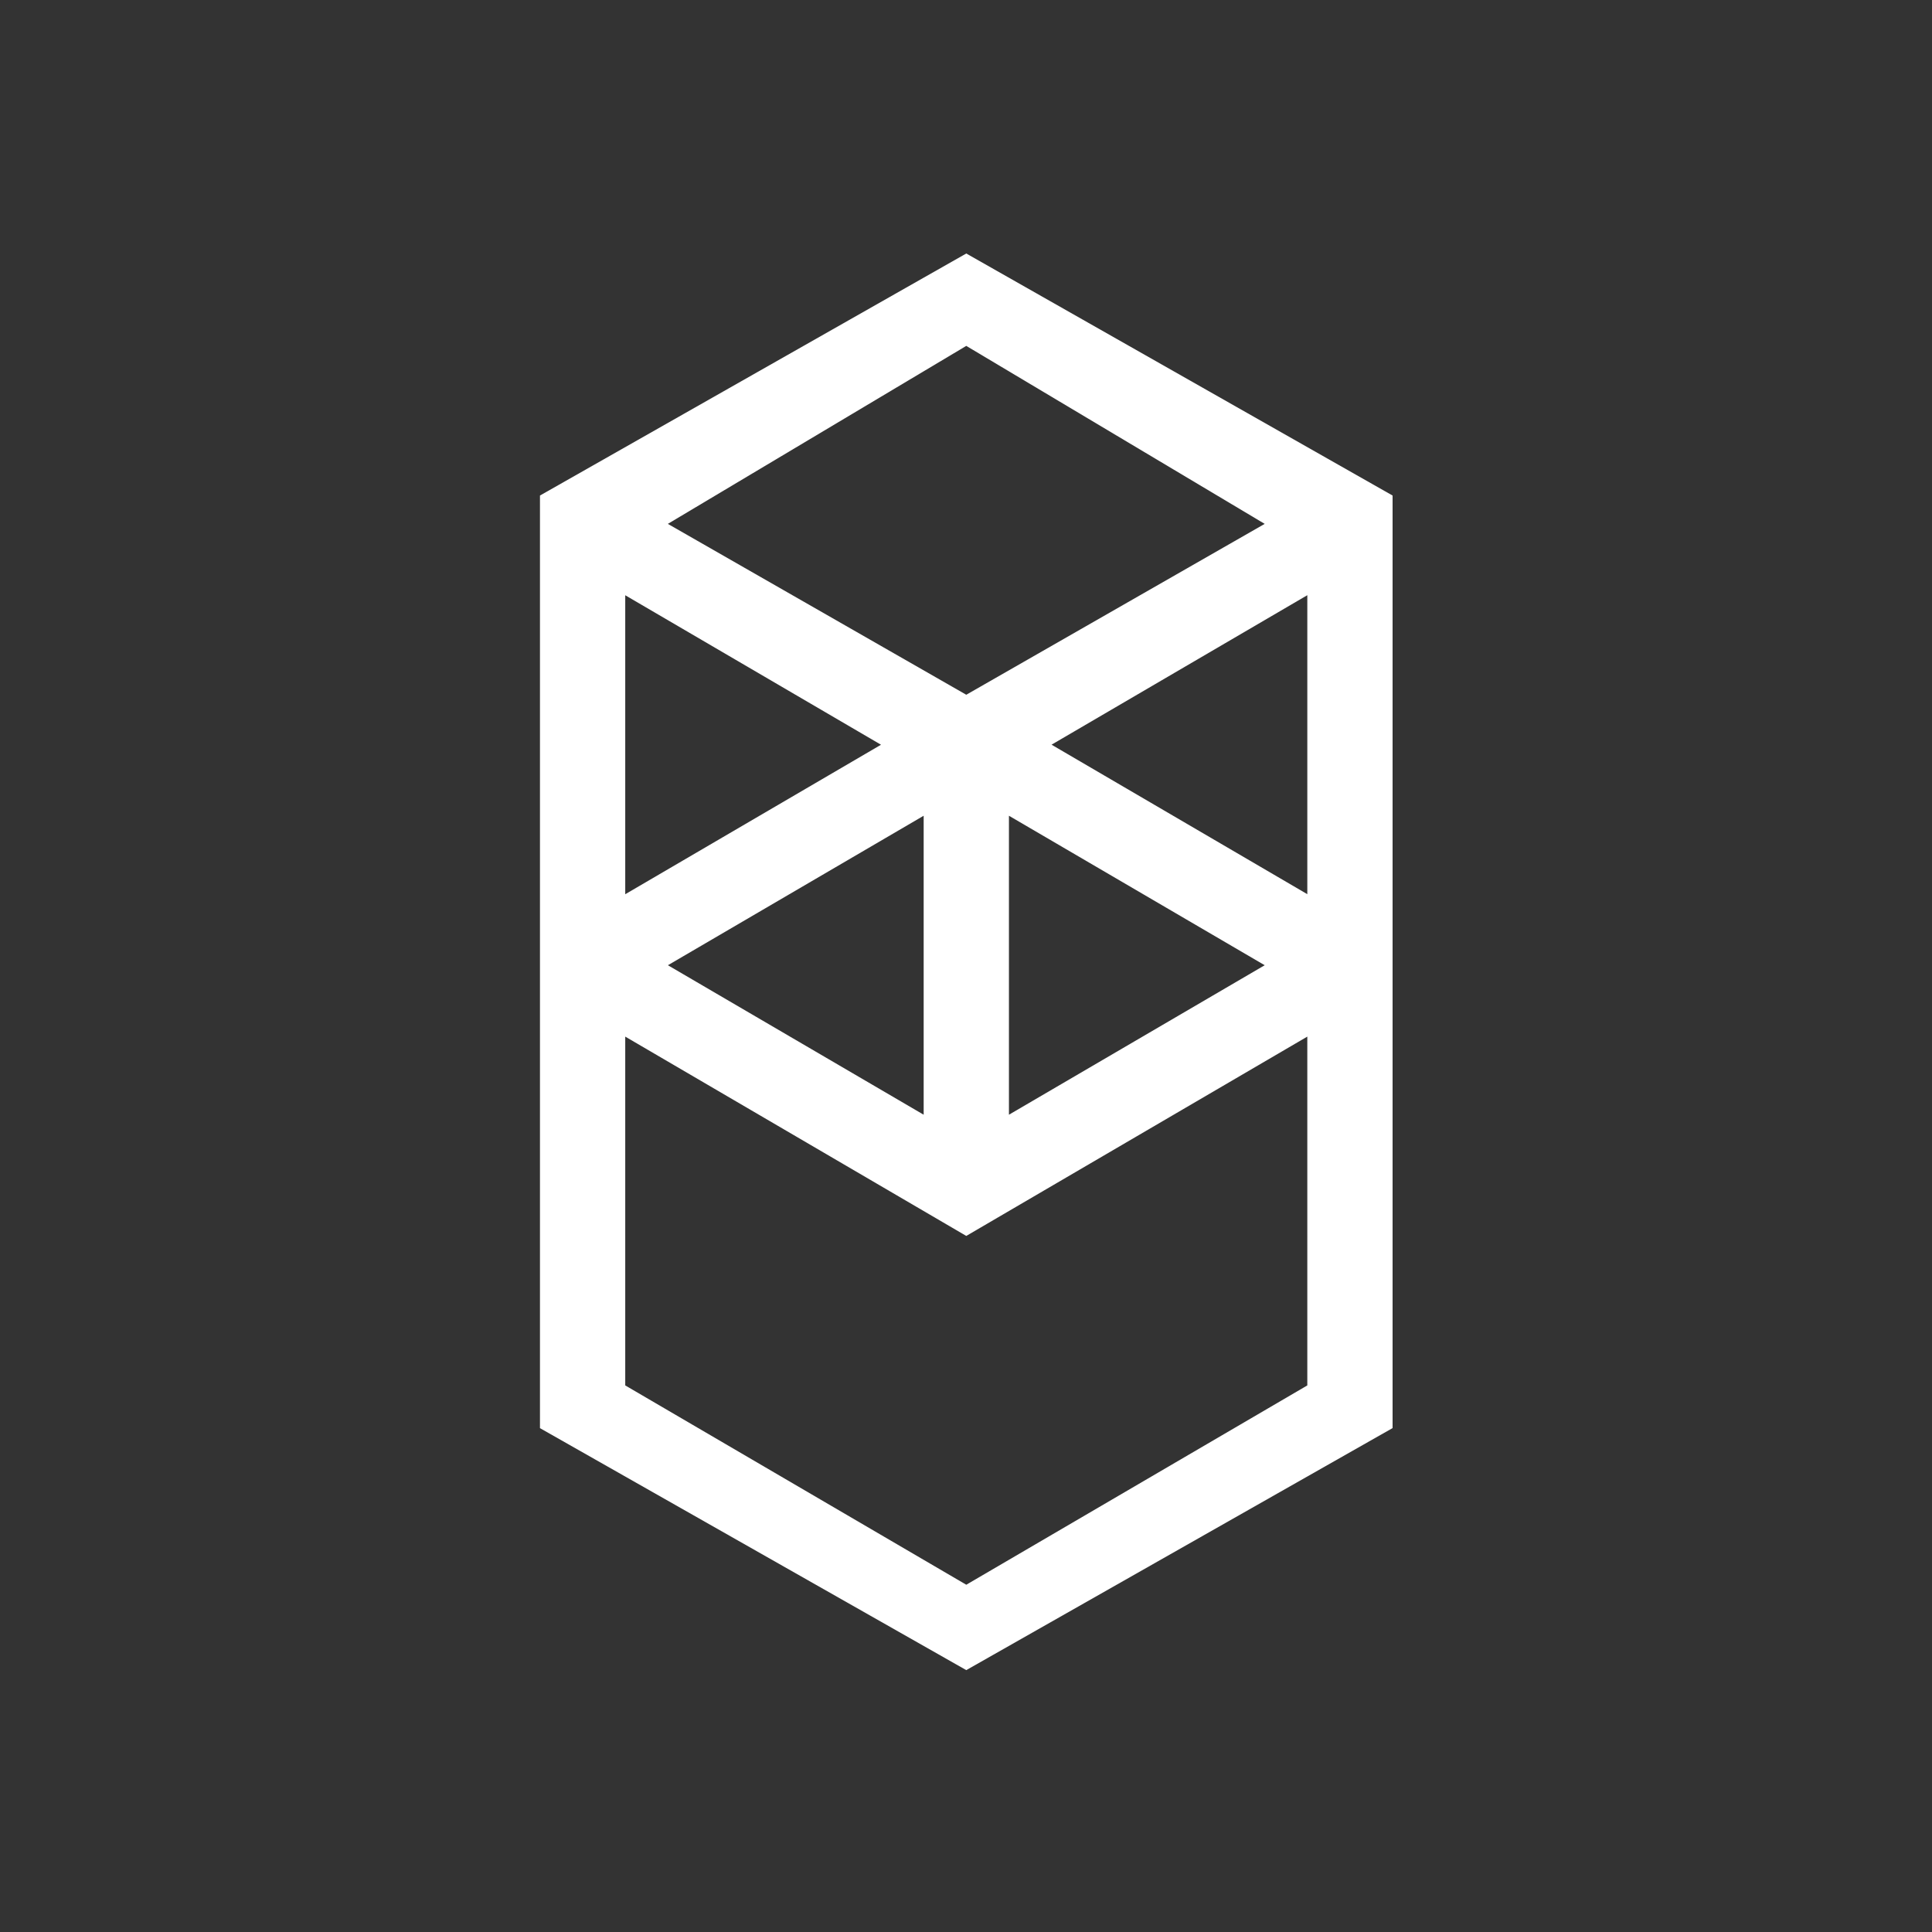 <svg id="Currency_Icon_Ftm" xmlns="http://www.w3.org/2000/svg" width="35.05" height="35.05" viewBox="0 0 35.05 35.05">
  <rect x="0" y="0" width="35.05" height="35.05" fill="#333333" stroke="none"/>
  <circle id="Bg" cx="17.525" cy="17.525" r="17.525" fill="#1969ff" opacity="0"/>
  <path id="Path_1" data-name="Path 1" d="M19.281,14.911l4.64-2.712v5.424Zm4.64,11.624-6.187,3.616-6.187-3.616V20.207l6.187,3.616,6.187-3.616ZM11.547,12.2l4.64,2.712-4.64,2.712Zm6.961,4,4.64,2.712-4.64,2.712Zm-1.547,5.424-4.64-2.712,4.64-2.712Zm6.187-10.719-5.414,3.1-5.414-3.1,5.414-3.229ZM10,10.391V27.31L17.734,31.7l7.734-4.391V10.391L17.734,6Z" transform="translate(-0.204 -1.401)" fill="#fff" fill-rule="evenodd"/>
</svg>
